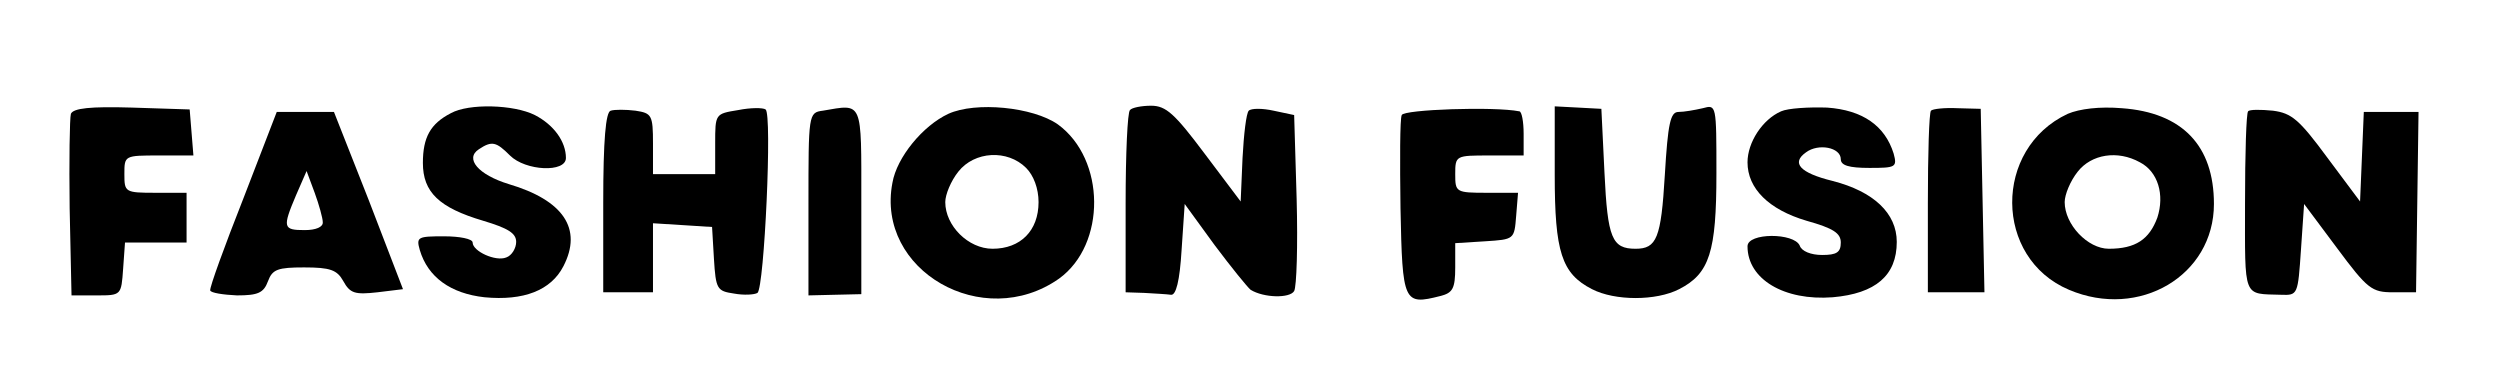 <?xml version="1.0" standalone="no"?>
<!DOCTYPE svg PUBLIC "-//W3C//DTD SVG 20010904//EN"
 "http://www.w3.org/TR/2001/REC-SVG-20010904/DTD/svg10.dtd">
<svg version="1.0" xmlns="http://www.w3.org/2000/svg"
 width="402pt" height="61pt" viewBox="0 0 402 61"
 preserveAspectRatio="xMidYMid meet">

<g transform="translate(0,61) scale(0.1,-0.1)"
fill="#000000" stroke="none">
<path d="M114 427 c-2 -7 -3 -76 -2 -152 l3 -140 40 0 c40 0 40 0 43 43 l3 42
50 0 49 0 0 40 0 40 -50 0 c-49 0 -50 1 -50 30 0 30 0 30 56 30 l55 0 -3 37
-3 37 -93 3 c-67 2 -94 -1 -98 -10z"/>
<path d="M725 428 c-33 -17 -45 -39 -45 -80 0 -47 26 -72 97 -93 40 -12 53
-20 53 -34 0 -10 -7 -22 -16 -25 -17 -7 -54 10 -54 24 0 6 -21 10 -46 10 -42
0 -45 -1 -39 -22 13 -44 50 -70 104 -76 63 -6 107 11 127 50 31 60 0 106 -88
132 -49 15 -71 41 -48 56 21 14 28 12 50 -10 25 -25 90 -28 90 -4 0 26 -19 53
-50 69 -34 17 -106 19 -135 3z"/>
<path d="M982 432 c-8 -2 -12 -47 -12 -148 l0 -144 40 0 40 0 0 56 0 55 48 -3
47 -3 3 -51 c3 -49 5 -52 32 -56 16 -3 33 -2 38 1 11 8 24 289 13 295 -4 3
-24 3 -44 -1 -37 -6 -37 -6 -37 -54 l0 -49 -50 0 -50 0 0 49 c0 46 -2 49 -28
53 -16 2 -34 2 -40 0z"/>
<path d="M1323 432 c-23 -3 -23 -6 -23 -150 l0 -147 42 1 43 1 0 149 c0 164 3
157 -62 146z"/>
<path d="M1525 427 c-41 -19 -83 -70 -90 -111 -27 -141 146 -240 268 -154 76
55 75 192 -2 248 -40 28 -132 37 -176 17z m125 -87 c12 -12 20 -33 20 -55 0
-46 -29 -75 -74 -75 -39 0 -76 37 -76 75 0 12 9 34 21 49 26 33 79 36 109 6z"/>
<path d="M1817 433 c-4 -3 -7 -71 -7 -150 l0 -143 30 -1 c17 -1 36 -2 43 -3 8
-1 14 22 17 72 l5 74 48 -66 c27 -36 53 -68 58 -72 21 -13 63 -14 70 -2 4 7 6
73 4 148 l-4 135 -33 7 c-18 4 -36 4 -40 0 -4 -4 -8 -38 -10 -76 l-3 -70 -58
77 c-48 64 -62 77 -86 77 -15 0 -31 -3 -34 -7z"/>
<path d="M2254 425 c-3 -6 -3 -74 -2 -150 3 -152 5 -156 64 -141 20 5 24 12
24 46 l0 39 48 3 c47 3 47 3 50 41 l3 37 -50 0 c-50 0 -51 1 -51 30 0 30 1 30
55 30 l55 0 0 35 c0 19 -3 36 -7 36 -40 8 -186 3 -189 -6z"/>
<path d="M2500 329 c0 -124 11 -159 60 -184 37 -19 103 -19 140 0 49 25 60 60
60 186 0 111 0 111 -22 105 -13 -3 -30 -6 -39 -6 -13 0 -17 -18 -22 -102 -6
-101 -13 -118 -47 -118 -38 0 -45 17 -50 122 l-5 103 -37 2 -38 2 0 -110z"/>
<path d="M2864 431 c-30 -13 -54 -50 -54 -82 0 -42 34 -76 95 -94 43 -12 55
-20 55 -35 0 -16 -7 -20 -30 -20 -18 0 -33 6 -36 15 -9 21 -84 21 -84 -1 0
-53 59 -88 137 -82 69 6 103 35 103 89 0 46 -37 81 -103 98 -53 13 -67 29 -43
46 20 15 56 8 56 -11 0 -10 13 -14 46 -14 42 0 45 1 39 23 -14 45 -50 70 -107
74 -29 1 -63 -1 -74 -6z"/>
<path d="M3105 432 c-3 -3 -5 -70 -5 -149 l0 -143 45 0 46 0 -3 148 -3 147
-37 1 c-21 1 -40 -1 -43 -4z"/>
<path d="M3325 427 c-120 -56 -119 -232 2 -283 113 -48 233 23 233 138 0 94
-51 147 -148 154 -36 3 -68 -1 -87 -9z m116 -78 c29 -15 40 -52 28 -89 -13
-35 -35 -50 -78 -50 -34 0 -71 39 -71 75 0 12 9 34 21 49 22 28 64 35 100 15z"/>
<path d="M3615 431 c-3 -2 -5 -69 -5 -148 0 -155 -4 -145 58 -147 27 -1 27 0
32 73 l5 73 53 -71 c49 -66 56 -71 90 -71 l37 0 2 145 2 145 -44 0 -44 0 -3
-72 -3 -72 -53 71 c-45 61 -57 71 -87 75 -20 2 -38 2 -40 -1z"/>
<path d="M391 290 c-30 -76 -54 -142 -53 -147 1 -4 21 -7 43 -8 34 0 43 4 50
23 7 19 16 22 58 22 42 0 53 -4 63 -22 11 -20 19 -22 55 -18 l41 5 -55 143
-56 142 -46 0 -46 0 -54 -140z m128 -37 c1 -8 -11 -13 -29 -13 -35 0 -36 4
-14 56 l17 39 13 -35 c7 -19 13 -41 13 -47z"/>
</g>
</svg>
